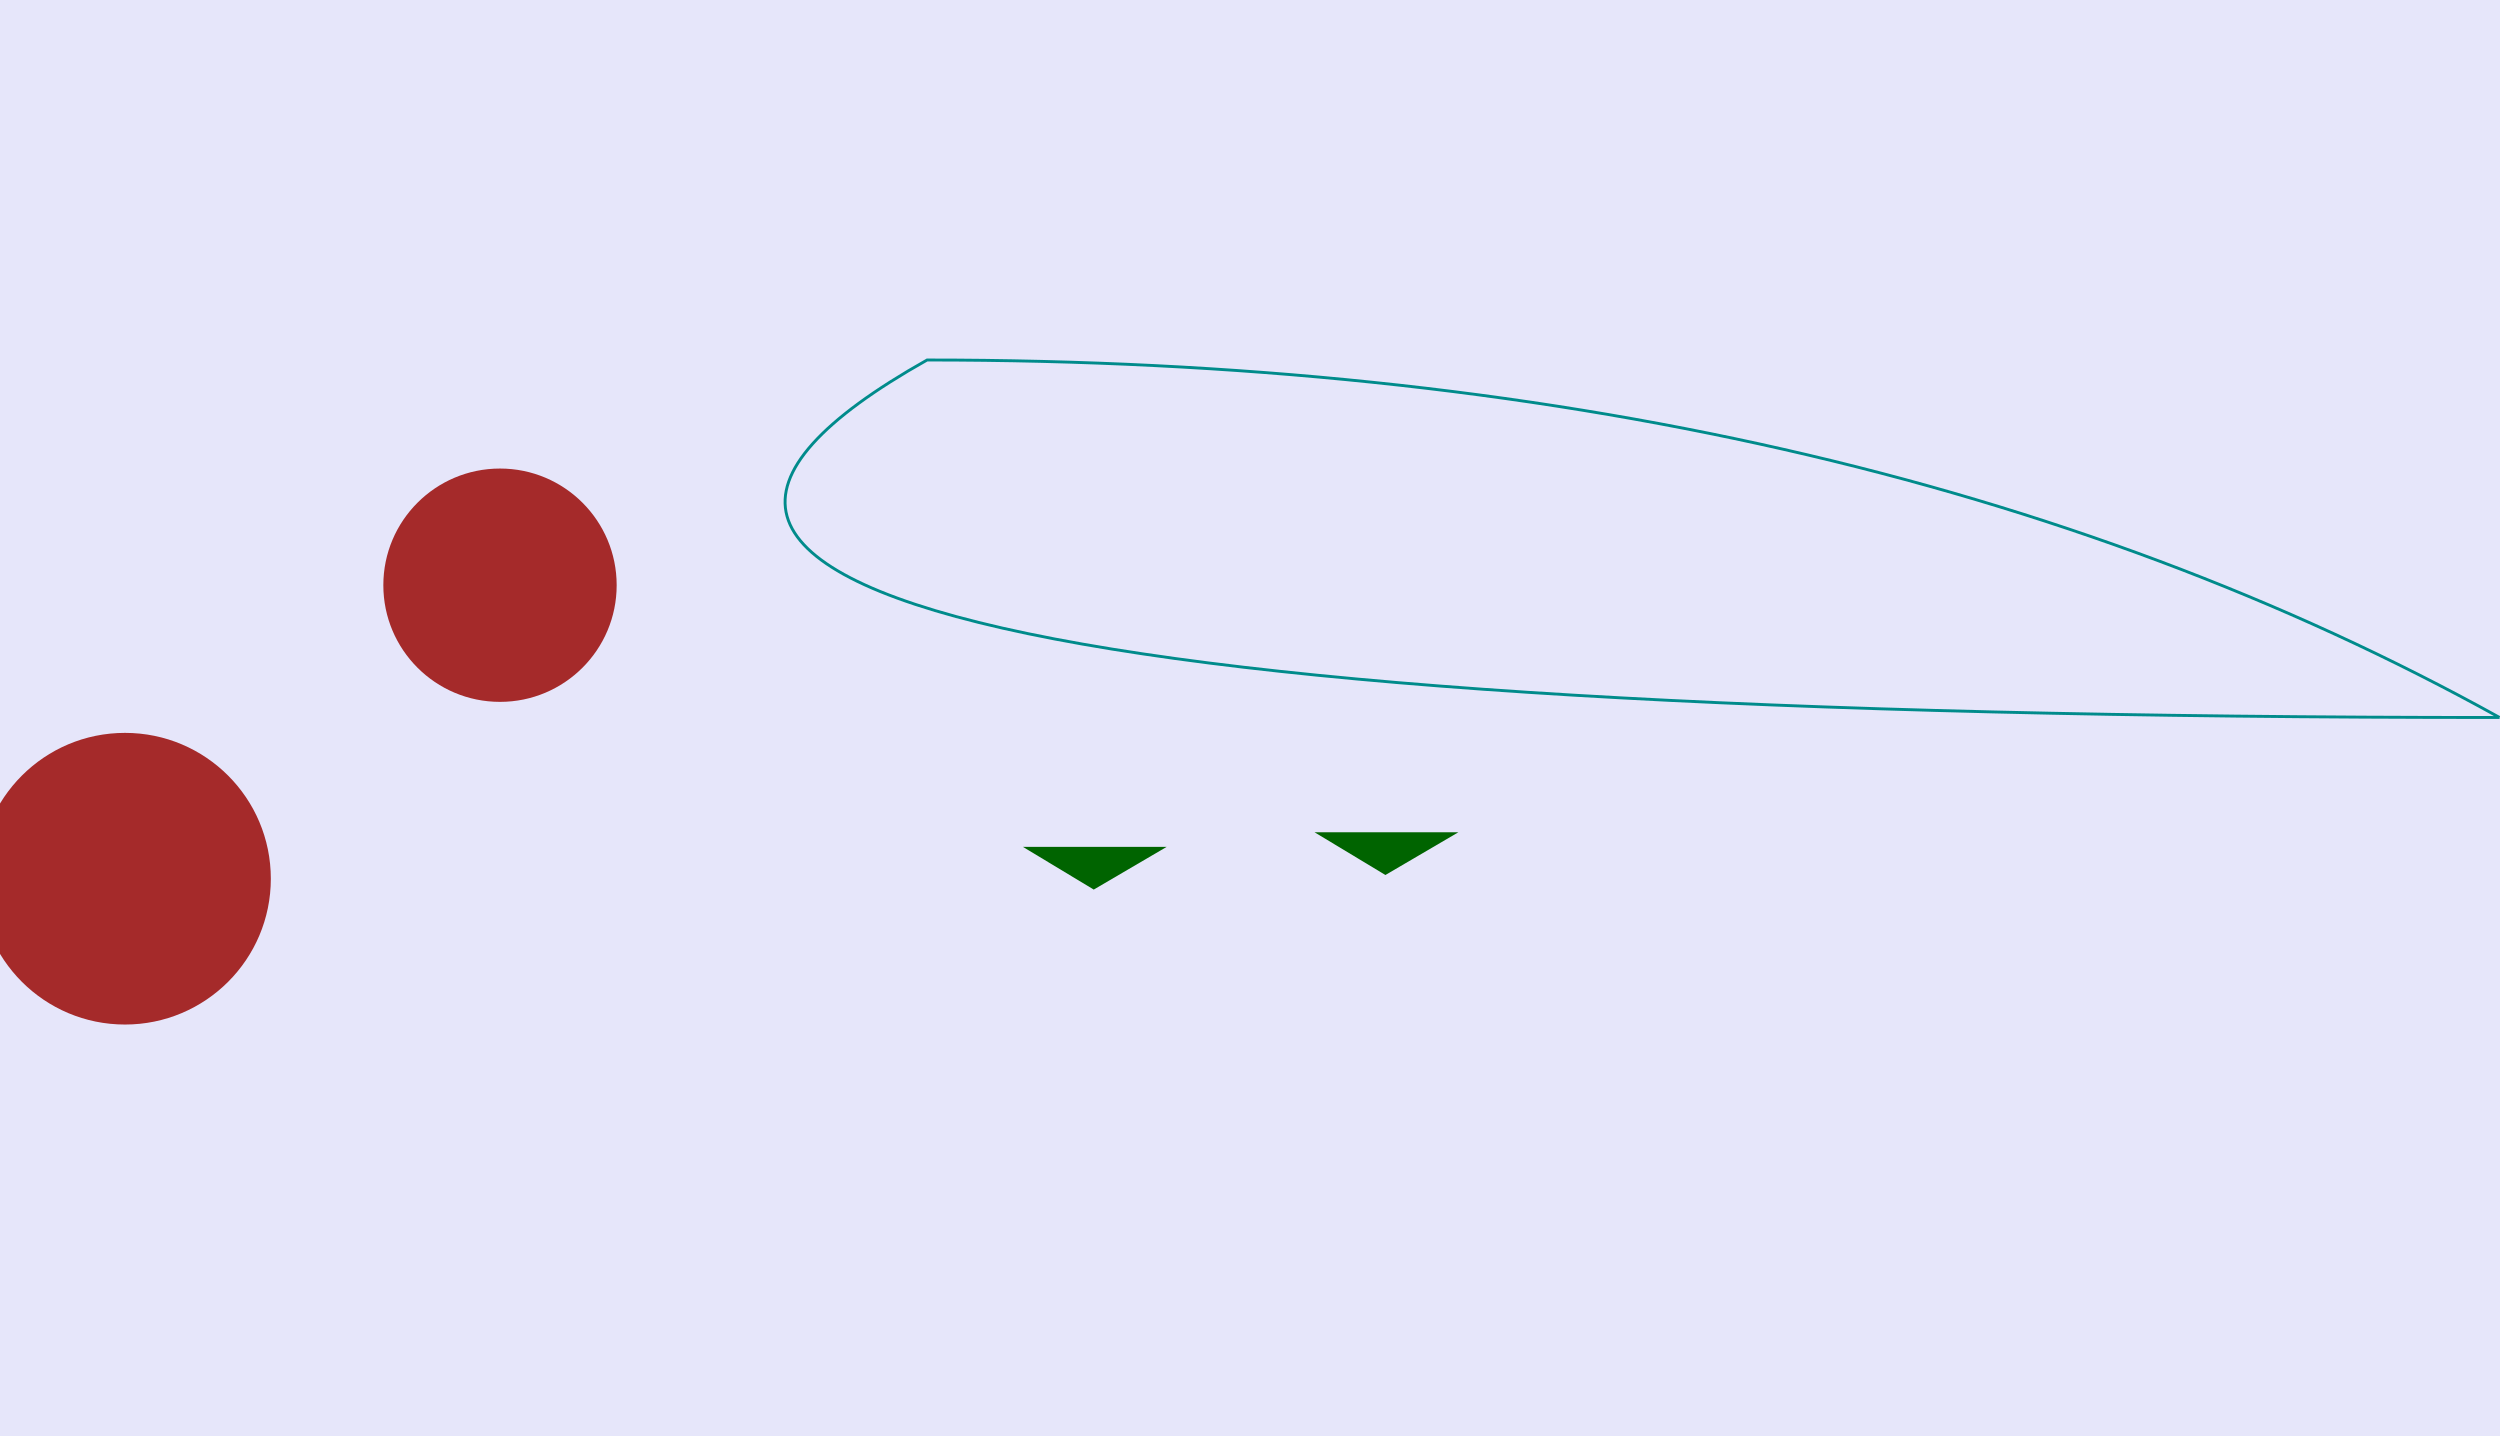 <svg width="100%" height="56.25%" viewBox="0 0 857.143 492.453" xmlns="http://www.w3.org/2000/svg">
  <!-- Background -->
  <rect x="0" y="0" width="100%" height="100%" fill="#E6E6FA"/>

  <!-- Golden ratio calculations -->
  <defs>
    <length id="goldenRatio">1.618</length>
  </defs>

  <!-- Mountains (circles) -->
  <circle cx="42.857" cy="301.272" r="50" fill="#A52A2A"/>
  <circle cx="171.429" cy="200.643" r="40" fill="#A52A2A"/>

  <!-- Rivers (paths) -->
  <path id="river" d="M857,246 Q635.714,123.429 317.857,123.429 Q100,246 857,246" stroke="#008B8B" fill="transparent"/>

  <!-- Trees (polygons) -->
  <polygon points="350.714,290.357 375,305 400,290.357" fill="#006400"/>
  <polygon points="450.714,285.357 475,300 500,285.357" fill="#006400"/>

  <!-- Animation (Rivers flow) -->
  <animate
    attributeName="d"
    from="M857,246 Q635.714,123.429 317.857,123.429 Q100,246 857,246"
    to="M857,246 Q635.714,123.429 317.857,123.429 Q100,300 857,300"
    dur="5s"
    repeatCount="indefinite"
  />
</svg>